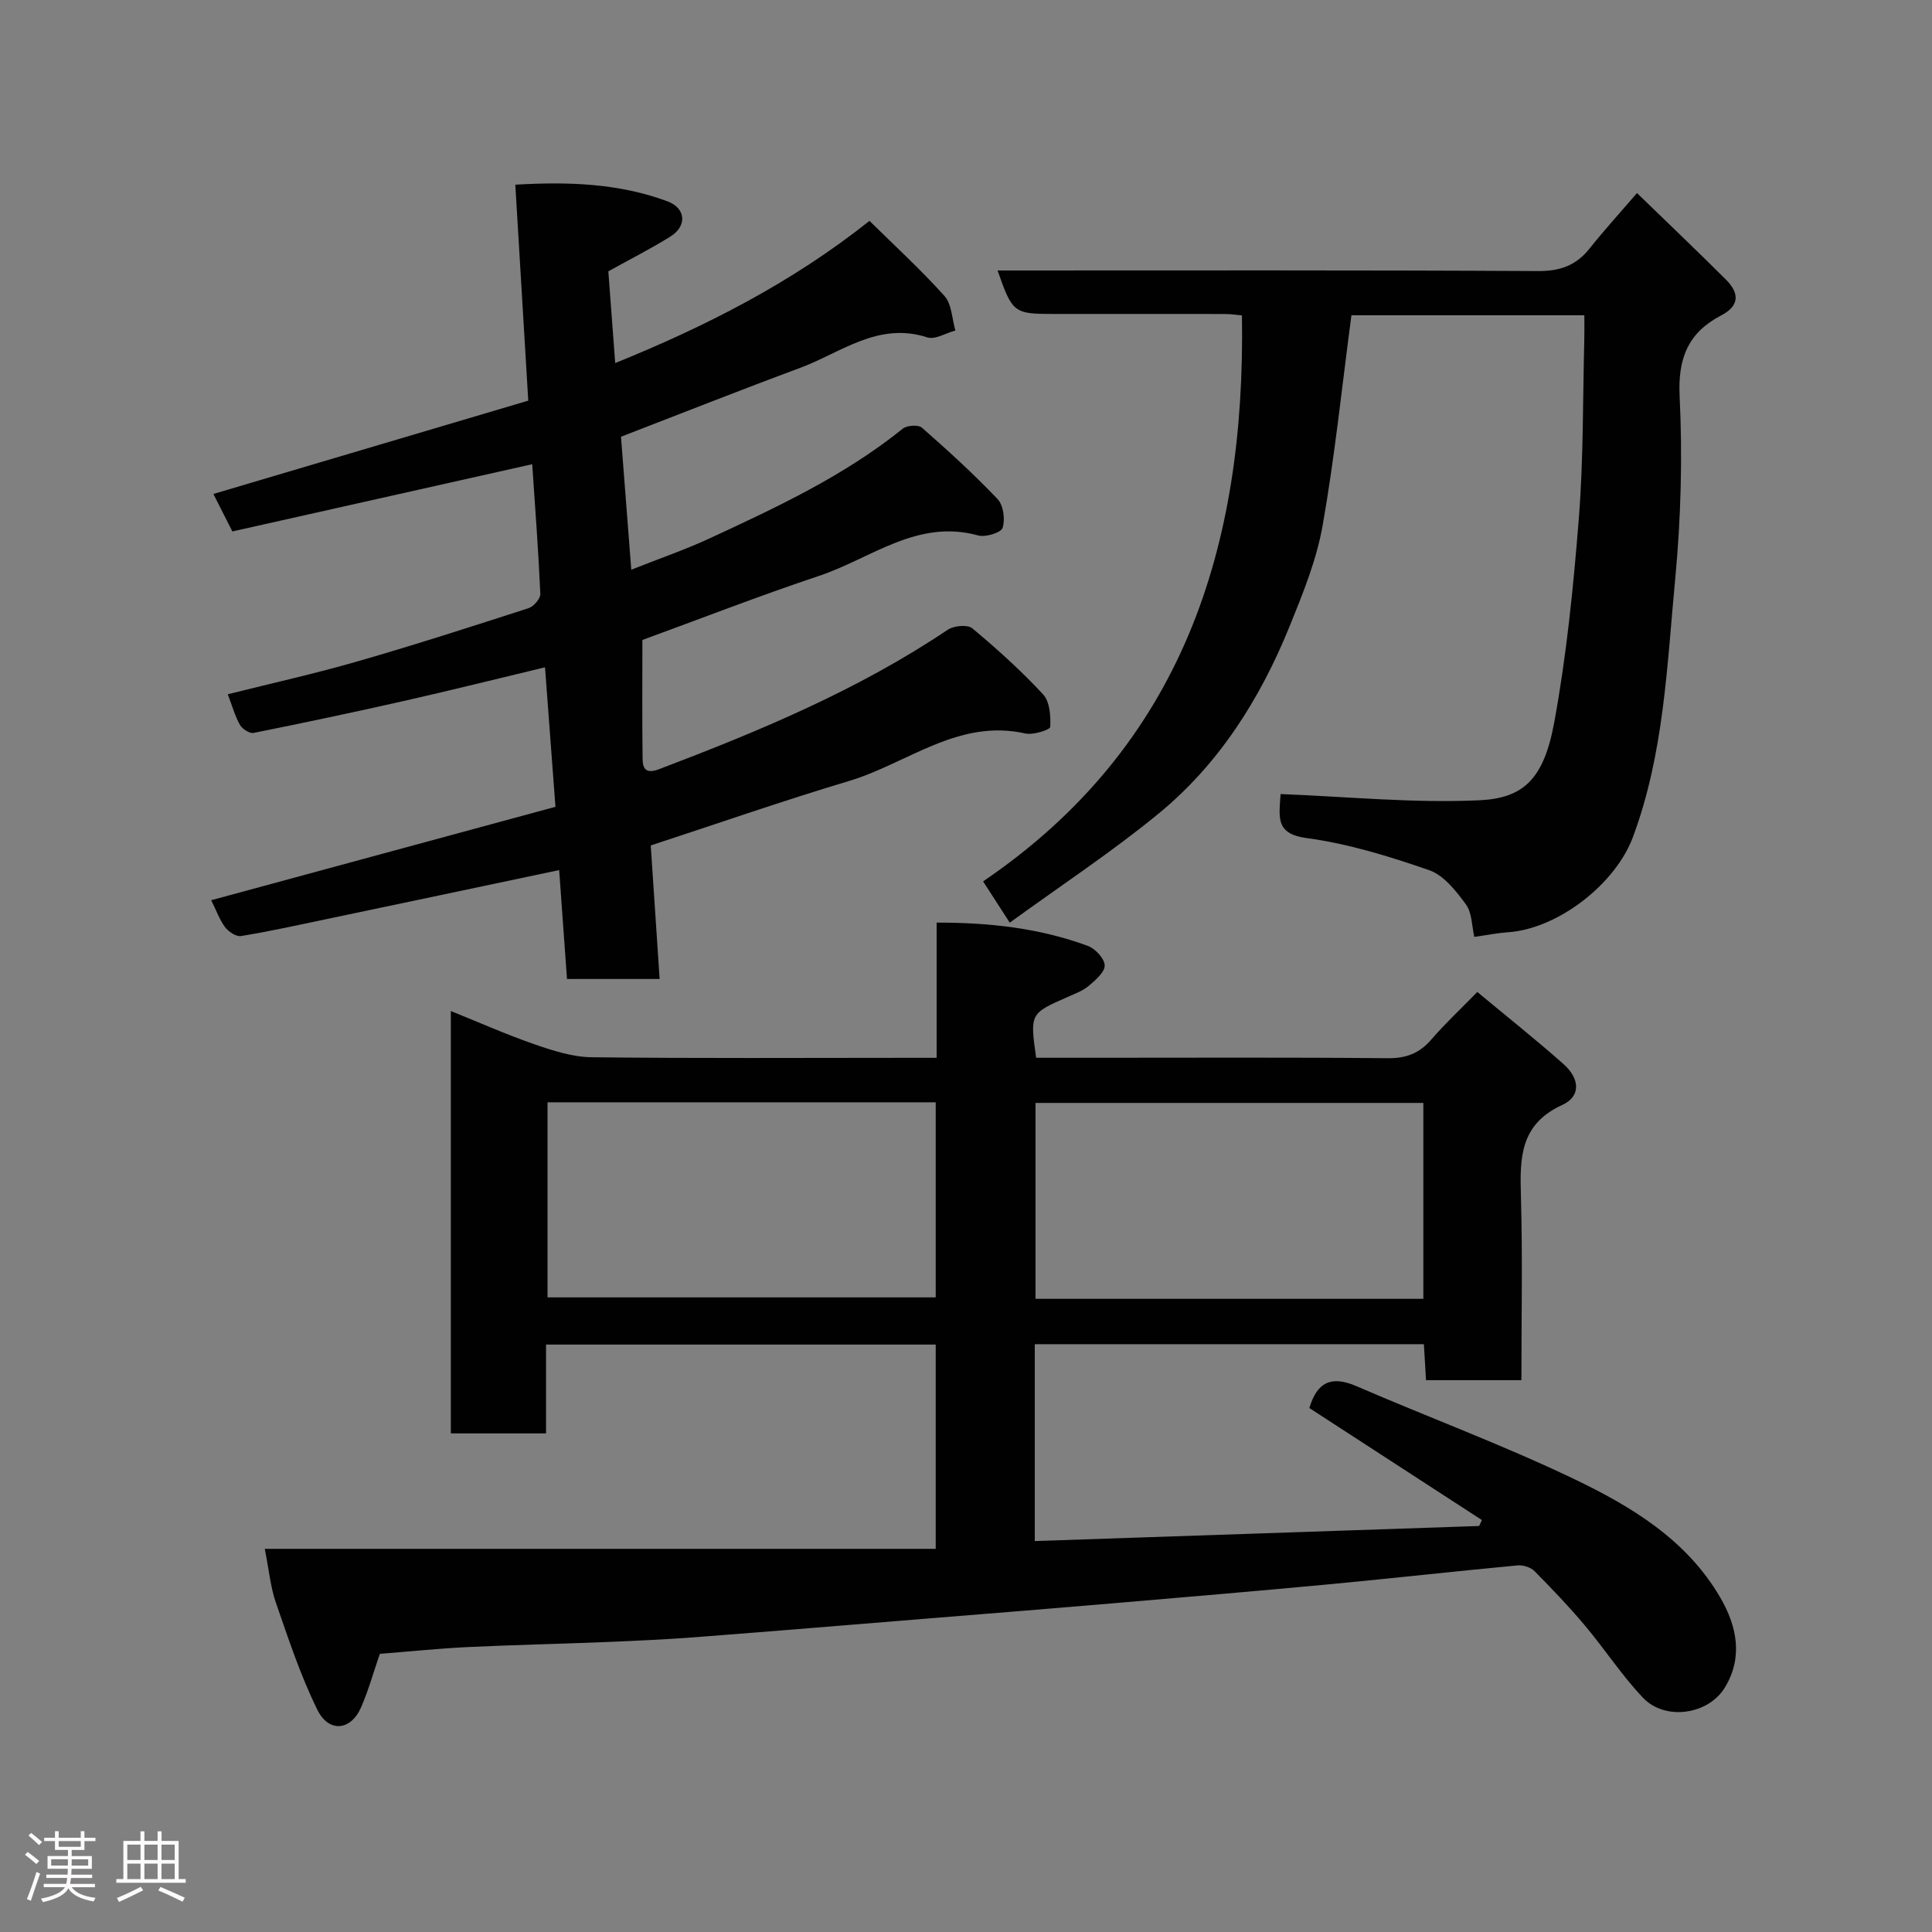 <svg enable-background="new 0 0 400 400" viewBox="0 0 400 400" xmlns="http://www.w3.org/2000/svg"><rect x="0" y="0" width="400" height="400" fill="#808080" stroke="none"/><path d="m5.17 384 .55-.58c.85.61 1.65 1.24 2.4 1.87l-.59.64c-.83-.73-1.62-1.38-2.36-1.93m1.22 9.53-.82-.34c.71-1.76 1.37-3.64 1.98-5.63.24.13.5.25.76.36-.6 1.67-1.24 3.54-1.92 5.61m-.5-13.5.57-.54c.56.44 1.31 1.06 2.26 1.87l-.64.64c-.68-.66-1.41-1.32-2.19-1.97m3.25.46h2.24v-1.36h.77v1.36h4.57v-1.36h.76v1.36h2.28v.69h-2.28v1.84h-2.64v1.26h4.18v2.64h-4.21c0 .45-.02.86-.05 1.21h4.32v.69h-4.38c-.04.34-.1.75-.19 1.22h5.15v.69h-4.82c.87 1.19 2.51 1.92 4.93 2.19-.17.31-.3.57-.37.76-2.77-.49-4.52-1.41-5.26-2.76-.56 1.26-2.3 2.23-5.24 2.9-.12-.24-.26-.48-.43-.72 2.73-.55 4.38-1.34 4.96-2.38h-4.38v-.69h4.65c.1-.38.17-.79.21-1.22h-4.32v-.69h4.4c.03-.34.05-.75.05-1.21h-4.2v-2.64h4.23v-1.26h-2.69v-1.84h-2.24zm1.46 4.46v1.29h3.45c.01-.4.02-.57.01-.53v-.32-.45h-3.46zm1.55-2.59h4.57v-1.19h-4.57zm6.11 2.59h-3.42v.77c-.02.19-.01.37-.02.53h3.44z" fill="#fcfafa"/><path d="m32.63 379.16h.82v1.98h3.54v7.89h1.46v.78h-14.37v-.78h1.46v-7.89h3.54v-1.98h.82v1.98h2.73zm-3.49 11.48.5.73c-1.61.82-3.28 1.63-5 2.41-.13-.27-.28-.55-.44-.82 1.75-.72 3.4-1.49 4.94-2.32m-2.78-5.55h2.73v-3.18h-2.73zm0 3.95h2.73v-3.2h-2.73zm3.54-3.95h2.73v-3.18h-2.73zm0 3.95h2.73v-3.2h-2.73zm7.89 4.68c-1.84-.92-3.51-1.7-5.02-2.32l.45-.73c1.89.8 3.57 1.55 5.04 2.23zm-1.62-11.81h-2.73v3.18h2.73zm-2.73 7.13h2.73v-3.2h-2.73z" fill="#fcfafa"/><g fill="#010102"><path d="m78.64 342.41c-1.3 3.76-2.34 7.54-3.89 11.09-2.11 4.82-6.67 5.32-9.05.48-3.49-7.08-5.98-14.67-8.58-22.16-1.11-3.19-1.41-6.67-2.3-11.15h138.91c0-14.72 0-28.32 0-42.29-26.69 0-53.41 0-80.68 0v18.39c-6.81 0-13.08 0-19.71 0 0-28.93 0-57.85 0-87.45 5.79 2.33 11.48 4.87 17.35 6.9 3.79 1.31 7.83 2.62 11.77 2.67 21.83.26 43.66.12 65.5.12h5.96c0-9.4 0-18.47 0-27.99 11.07-.03 21.38 1.17 31.29 4.81 1.54.57 3.44 2.59 3.5 4.02.07 1.37-1.86 3.04-3.23 4.21-1.21 1.04-2.83 1.64-4.32 2.3-7.93 3.48-7.93 3.46-6.64 12.64h11.79c20.33 0 40.67-.1 61 .09 3.83.04 6.57-1.01 9.04-3.88 2.82-3.27 6-6.23 9.51-9.83 6.1 5.07 12.1 9.83 17.83 14.91 3.46 3.07 3.62 6.72-.26 8.49-8.76 4-8.77 10.98-8.54 18.86.36 12.61.1 25.24.1 38.11-6.73 0-13 0-19.75 0-.14-2.36-.28-4.76-.44-7.45-26.87 0-53.59 0-80.56 0v40.76c30.69-1.04 61.35-2.08 92-3.12.19-.41.38-.82.57-1.23-11.92-7.74-23.84-15.48-35.72-23.19 1.56-5.29 4.49-6.8 9.7-4.55 14.95 6.47 30.26 12.14 44.93 19.16 11.94 5.71 23.47 12.61 30.46 24.65 3.43 5.9 4.73 12.31.97 18.55-3.44 5.72-12.43 6.98-16.99 2.17-4.38-4.62-7.9-10.05-12.01-14.94-3.29-3.92-6.84-7.63-10.44-11.27-.79-.8-2.37-1.3-3.52-1.19-12.9 1.21-25.77 2.66-38.67 3.88-15.23 1.43-30.47 2.72-45.71 4.02-12.13 1.04-24.27 2.01-36.41 2.99-16.41 1.33-32.81 2.7-49.22 3.96-6.26.48-12.53.76-18.8 1.02-9.6.39-19.21.59-28.8 1.05-5.92.3-11.84.91-17.94 1.39zm34.72-114.19v40.39h80.37c0-13.66 0-26.91 0-40.39-26.85 0-53.43 0-80.37 0zm181.33 40.69c0-13.79 0-27.17 0-40.56-27.01 0-53.71 0-80.3 0v40.56z"/><path d="m43.73 186.38c24.05-6.53 47.53-12.9 71.27-19.34-.73-9.79-1.43-19.1-2.16-28.88-9.74 2.33-19.26 4.71-28.83 6.88-10.47 2.37-20.97 4.59-31.5 6.7-.83.17-2.35-.81-2.83-1.66-1.02-1.79-1.57-3.85-2.52-6.34 9.02-2.26 18.02-4.26 26.87-6.81 11.88-3.42 23.65-7.22 35.42-11.02 1.06-.34 2.47-1.99 2.42-2.97-.4-8.96-1.08-17.92-1.68-26.83-21.19 4.75-41.48 9.3-62.08 13.92-1.42-2.8-2.65-5.24-3.93-7.76 21.71-6.43 43.29-12.83 65.19-19.32-.91-15.24-1.78-29.73-2.68-44.71 11.07-.66 21.47-.27 31.47 3.43 3.87 1.43 4.14 5.13.62 7.32-3.99 2.48-8.19 4.61-12.83 7.18.43 5.74.91 12.11 1.42 19 18.7-7.59 36.36-16.51 52.65-29.44 5.2 5.13 10.64 10.1 15.53 15.56 1.52 1.69 1.54 4.72 2.25 7.14-1.96.52-4.21 1.95-5.83 1.42-10.21-3.31-17.9 3.21-26.4 6.35-12.18 4.51-24.26 9.31-37 14.22.66 8.47 1.37 17.72 2.13 27.53 5.88-2.33 11.21-4.16 16.3-6.52 13.92-6.45 27.83-12.94 39.91-22.68.87-.7 3.23-.85 3.97-.2 5.39 4.74 10.72 9.58 15.66 14.78 1.21 1.28 1.6 4.21 1.04 5.95-.33 1.01-3.53 2-5.05 1.58-12.62-3.49-22.19 4.77-32.9 8.35-12.49 4.17-24.78 8.96-36.63 13.29 0 8.11-.06 16.36.04 24.6.03 2.14.74 3.17 3.47 2.13 20.76-7.89 41.18-16.39 59.73-28.86 1.25-.84 4.09-1.1 5.07-.28 5.13 4.28 10.12 8.78 14.65 13.67 1.39 1.5 1.6 4.49 1.48 6.75-.03.57-3.52 1.72-5.14 1.35-13.94-3.13-24.46 6.23-36.51 9.83-13.53 4.05-26.88 8.71-41.06 13.35.58 8.73 1.2 18.06 1.84 27.65-6.21 0-12.63 0-19.18 0-.55-7.59-1.09-15.08-1.62-22.55-16.48 3.48-32.56 6.88-48.64 10.25-5.73 1.2-11.46 2.47-17.24 3.41-1 .16-2.58-.9-3.3-1.85-1.12-1.5-1.78-3.4-2.86-5.57z"/><path d="m206.54 56c37.56 0 74.71-.09 111.86.12 4.6.03 7.91-1.15 10.71-4.67 3.03-3.81 6.31-7.41 9.81-11.48 6.17 5.98 12.33 11.86 18.37 17.87 2.75 2.73 3.04 5.39-.95 7.47-6.79 3.54-8.98 8.82-8.59 16.71.61 12.55.27 25.25-.91 37.77-1.71 18.01-2.32 36.25-8.77 53.54-3.62 9.71-15.52 19-25.92 19.69-2.1.14-4.17.57-6.91.95-.52-2.23-.46-4.97-1.74-6.73-2.04-2.78-4.58-6.03-7.61-7.08-8.26-2.87-16.78-5.49-25.4-6.65-5.77-.78-5.74-3.55-5.47-7.57.05-.81.13-1.63.12-1.54 13.86.54 27.53 1.92 41.11 1.29 8.98-.42 13.33-4.14 15.53-16.09 2.57-13.98 3.99-28.22 5.11-42.41.96-12.22.8-24.52 1.12-36.78.04-1.62.01-3.25.01-5.14-16.5 0-32.56 0-48.22 0-1.96 14.73-3.44 29.24-5.97 43.56-1.26 7.12-4.08 14.05-6.82 20.81-6.07 14.97-14.58 28.5-27.14 38.81-9.67 7.94-20.19 14.86-30.81 22.58-2.09-3.24-3.64-5.63-5.52-8.55 41.3-28.06 54.37-69.22 53.59-117.18-.62-.05-2.12-.28-3.62-.29-11.85-.02-23.68-.01-35.51-.01-8.08 0-8.41-.25-11.46-9z"/></g></svg>